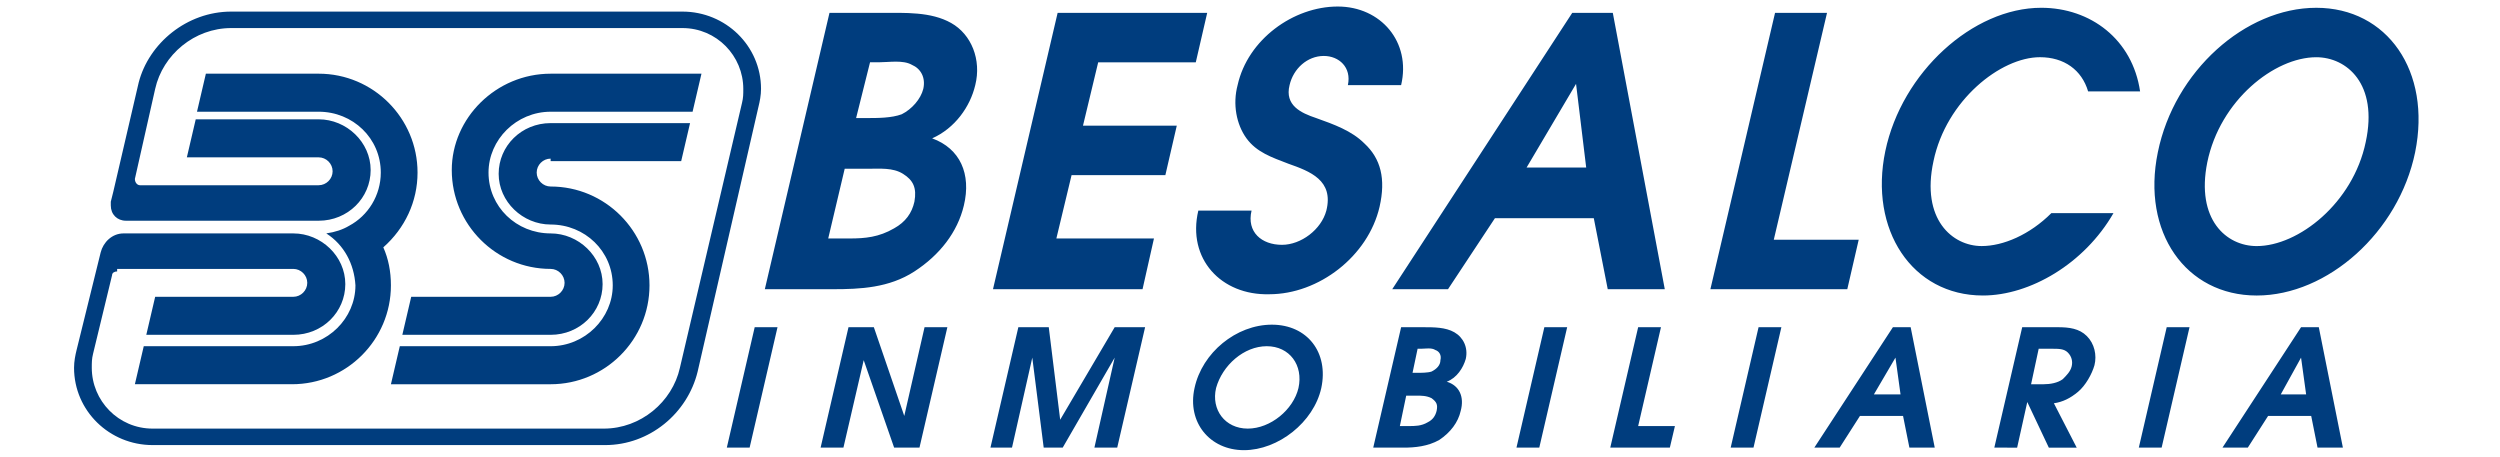 <?xml version="1.0" encoding="utf-8"?>
<!-- Generator: Adobe Illustrator 22.1.0, SVG Export Plug-In . SVG Version: 6.00 Build 0)  -->
<svg version="1.2" baseProfile="tiny" id="Layer_1" xmlns="http://www.w3.org/2000/svg" xmlns:xlink="http://www.w3.org/1999/xlink"
	 x="0px" y="0px" width="213px" height="38.909px" viewBox="0 0 213 38.909" xml:space="preserve">
<title>Group 6</title>
<desc>Created with Sketch.</desc>
<g id="Welcome">
	<path id="Fill-2_1_" fill="#003D7E" d="M194.322,33.601h2.16l-0.432-3.132L194.322,33.601z M189.355,38.137l6.695-10.259h1.512
		l2.052,10.259h-2.16l-0.54-2.7h-3.672l-1.728,2.7H189.355z M182.227,38.137l2.376-10.259h1.944l-2.376,10.259H182.227z
		 M173.048,32.737h1.08c0.54,0,1.188-0.108,1.62-0.432c0.324-0.324,0.648-0.648,0.756-1.08c0.108-0.432,0-0.864-0.324-1.188
		c-0.324-0.324-0.756-0.324-1.404-0.324h-1.08L173.048,32.737z M169.916,38.137l2.376-10.259h3.024c0.972,0,1.836,0.108,2.484,0.756
		c0.648,0.648,0.864,1.62,0.648,2.484c-0.216,0.756-0.756,1.728-1.404,2.268c-0.648,0.54-1.296,0.864-2.052,0.972l1.944,3.78h-2.376
		l-1.836-3.888l-0.864,3.888H169.916z M159.657,33.601h2.268l-0.432-3.132L159.657,33.601z M154.581,38.137l6.695-10.259h1.512
		l2.052,10.259h-2.16l-0.54-2.7h-3.672l-1.728,2.7H154.581z M147.454,38.137l2.376-10.259h1.944l-2.376,10.259H147.454z
		 M137.195,38.137l2.376-10.259h1.944l-1.944,8.423h3.132l-0.432,1.836H137.195z M129.203,38.137l2.376-10.259h1.944l-2.376,10.259
		H129.203z M120.348,31.765h0.324c0.432,0,0.972,0,1.296-0.108c0.432-0.216,0.756-0.54,0.756-0.972
		c0.108-0.432-0.108-0.756-0.432-0.864c-0.324-0.216-0.864-0.108-1.188-0.108h-0.324L120.348,31.765z M119.268,36.301h0.756
		c0.54,0,1.08,0,1.62-0.324c0.432-0.216,0.648-0.54,0.756-0.972c0.108-0.54,0-0.756-0.432-1.08
		c-0.432-0.216-0.864-0.216-1.296-0.216h-0.864L119.268,36.301z M117,38.137l2.376-10.259h1.836c0.972,0,1.944,0,2.7,0.432
		c0.756,0.432,1.188,1.296,0.972,2.268c-0.216,0.756-0.756,1.62-1.62,1.944c1.08,0.324,1.512,1.296,1.188,2.484
		c-0.216,0.972-0.864,1.836-1.836,2.484c-0.972,0.54-2.052,0.648-3.024,0.648C119.592,38.137,117,38.137,117,38.137z
		 M110.629,33.061c0.432-1.944-0.756-3.564-2.7-3.564s-3.78,1.62-4.32,3.564c-0.432,1.836,0.756,3.456,2.7,3.456
		C108.253,36.517,110.197,34.897,110.629,33.061L110.629,33.061z M108.361,27.662c3.024,0,4.86,2.376,4.212,5.4
		c-0.648,2.916-3.672,5.292-6.587,5.292c-2.916,0-4.86-2.376-4.212-5.292C102.421,30.038,105.337,27.662,108.361,27.662
		L108.361,27.662z M84.387,38.137l2.376-10.259h2.592l0.972,7.883l4.644-7.883h2.592l-2.376,10.259h-1.944l1.728-7.667l-4.428,7.667
		h-1.62l-0.972-7.667l-1.728,7.667H84.387z M69.916,38.137l2.376-10.259h2.16l2.592,7.559l1.728-7.559h1.944l-2.376,10.259h-2.16
		l-2.592-7.451l-1.728,7.451H69.916z M61.925,38.137L64.3,27.878h1.944l-2.376,10.259H61.925z M197.346,0.664
		c6.048,0,9.827,5.4,8.423,12.311c-1.404,6.803-7.451,12.203-13.499,12.203s-9.827-5.4-8.423-12.203
		C185.251,6.063,191.299,0.664,197.346,0.664L197.346,0.664z M201.558,12.111c1.08-4.968-1.62-7.235-4.212-7.235
		c-3.564,0-8.207,3.672-9.287,8.963c-0.972,4.86,1.62,7.127,4.212,7.127C195.834,20.966,200.478,17.295,201.558,12.111
		L201.558,12.111z M174.776,18.158h5.292c-2.484,4.32-7.127,7.019-11.123,7.019c-6.048,0-9.719-5.616-8.315-12.311
		c1.404-6.695,7.451-12.203,13.283-12.203c4.212,0,7.775,2.7,8.423,7.127h-4.428c-0.54-1.836-2.052-2.916-4.104-2.916
		c-3.348,0-7.991,3.672-9.071,8.855c-1.08,4.968,1.62,7.235,4.104,7.235C170.672,20.966,172.94,19.994,174.776,18.158
		L174.776,18.158z M145.726,24.638l5.508-23.542h4.428l-4.536,19.331h7.235l-0.972,4.212H145.726z M130.067,14.271h5.076
		l-0.864-7.127L130.067,14.271z M118.62,24.638l15.335-23.542h3.456l4.428,23.542h-4.86l-1.188-6.048h-8.423l-3.996,6.048H118.62z
		 M102.097,17.943h4.536c-0.432,1.836,0.864,2.916,2.592,2.916c1.62,0,3.348-1.296,3.78-2.916c0.648-2.592-1.404-3.348-3.24-3.996
		c-1.404-0.54-2.7-0.972-3.564-2.16s-1.188-2.916-0.756-4.536c0.864-3.888,4.752-6.695,8.531-6.695c3.672,0,6.264,3.024,5.4,6.695
		h-4.536c0.324-1.512-0.756-2.484-2.052-2.484c-1.404,0-2.592,1.08-2.916,2.484c-0.432,1.728,0.972,2.376,2.268,2.808
		c1.512,0.54,3.024,1.08,4.104,2.16c1.404,1.296,1.836,3.024,1.296,5.4c-0.972,4.212-5.184,7.451-9.395,7.451
		C104.041,25.178,101.126,22.046,102.097,17.943L102.097,17.943z M84.603,24.638L90.11,1.096h12.743l-0.972,4.212h-8.315l-1.296,5.4
		h7.991l-0.972,4.212h-7.991l-1.296,5.4h8.315l-0.972,4.32H84.603z M72.94,10.059h0.864c0.972,0,2.16,0,3.024-0.324
		c0.864-0.432,1.62-1.296,1.836-2.16c0.216-0.972-0.216-1.728-0.972-2.052c-0.756-0.432-1.944-0.216-2.808-0.216h-0.756
		L72.94,10.059z M70.564,20.318H72.4c1.296,0,2.484-0.108,3.78-0.864c0.972-0.54,1.512-1.296,1.728-2.268
		c0.216-1.188-0.108-1.836-0.972-2.376s-1.944-0.432-3.024-0.432h-1.944L70.564,20.318z M65.164,24.638l5.508-23.542h4.32
		c2.16,0,4.32-0.108,6.048,0.864s2.592,3.132,2.052,5.292c-0.432,1.836-1.728,3.672-3.672,4.536c2.376,0.864,3.348,3.024,2.7,5.724
		c-0.54,2.268-2.052,4.212-4.212,5.616c-2.16,1.404-4.644,1.512-6.911,1.512H65.164z"/>
	<path id="Fill-4_1_" fill="#003D7E" d="M46.914,13.515c-0.648,0-1.188,0.54-1.188,1.188s0.54,1.188,1.188,1.188
		c4.644,0,8.423,3.78,8.423,8.423s-3.78,8.423-8.423,8.423H33.307l0.756-3.24h12.851c2.916,0,5.292-2.376,5.292-5.184
		c0-2.916-2.376-5.184-5.292-5.184c-2.376,0-4.428-1.944-4.428-4.32s1.944-4.32,4.428-4.32h11.879l-0.756,3.24H46.914V13.515z
		 M46.914,6.279h12.851l-0.756,3.24H46.914c-2.916,0-5.292,2.376-5.292,5.184c0,2.916,2.376,5.184,5.292,5.184
		c2.376,0,4.428,1.944,4.428,4.32s-1.944,4.32-4.428,4.32H34.279l0.756-3.24h11.879c0.648,0,1.188-0.54,1.188-1.188
		s-0.54-1.188-1.188-1.188c-4.644,0-8.423-3.78-8.423-8.423C38.49,10.059,42.27,6.279,46.914,6.279L46.914,6.279z M27.799,19.886
		c0.756-0.108,1.404-0.324,1.944-0.648c1.62-0.864,2.7-2.592,2.7-4.536c0-2.916-2.376-5.184-5.292-5.184H16.784l0.756-3.24h9.611
		c4.644,0,8.423,3.78,8.423,8.423c0,2.484-1.08,4.752-2.916,6.372c0.432,0.972,0.648,2.052,0.648,3.24
		c0,4.644-3.78,8.423-8.423,8.423H11.492l0.756-3.24h12.743c2.916,0,5.292-2.376,5.292-5.184
		C30.175,22.478,29.311,20.858,27.799,19.886L27.799,19.886z M9.98,23.126c-0.216,0-0.432,0.108-0.432,0.324l-1.62,6.695
		c-0.108,0.432-0.108,0.756-0.108,1.188c0,2.808,2.268,5.184,5.184,5.184h38.445c3.132,0,5.832-2.268,6.48-5.184l5.292-22.57
		c0.108-0.432,0.108-0.756,0.108-1.188c0-2.808-2.268-5.184-5.184-5.184H19.7c-3.132,0-5.832,2.268-6.48,5.184l-1.728,7.667
		c0,0.324,0.216,0.54,0.432,0.54h15.227c0.648,0,1.188-0.54,1.188-1.188s-0.54-1.188-1.188-1.188H15.92l0.756-3.24h10.475
		c2.376,0,4.428,1.944,4.428,4.32s-1.944,4.32-4.428,4.32H10.736c-0.756,0-1.296-0.54-1.296-1.296c0-0.108,0-0.216,0-0.324
		l0.216-0.864l2.16-9.287C12.68,3.688,15.92,0.988,19.7,0.988h38.445c3.672,0,6.695,2.916,6.695,6.587
		c0,0.54-0.108,1.08-0.216,1.512l-5.184,22.57c-0.864,3.564-4.104,6.264-7.883,6.264H13.004c-3.672,0-6.695-2.916-6.695-6.587
		c0-0.54,0.108-1.08,0.216-1.512l2.052-8.315c0.216-0.864,0.972-1.62,1.944-1.62h14.471c2.376,0,4.428,1.944,4.428,4.32
		s-1.944,4.32-4.428,4.32H12.464l0.756-3.24h11.771c0.648,0,1.188-0.54,1.188-1.188s-0.54-1.188-1.188-1.188H9.98V23.126z"/>
</g>
</svg>
